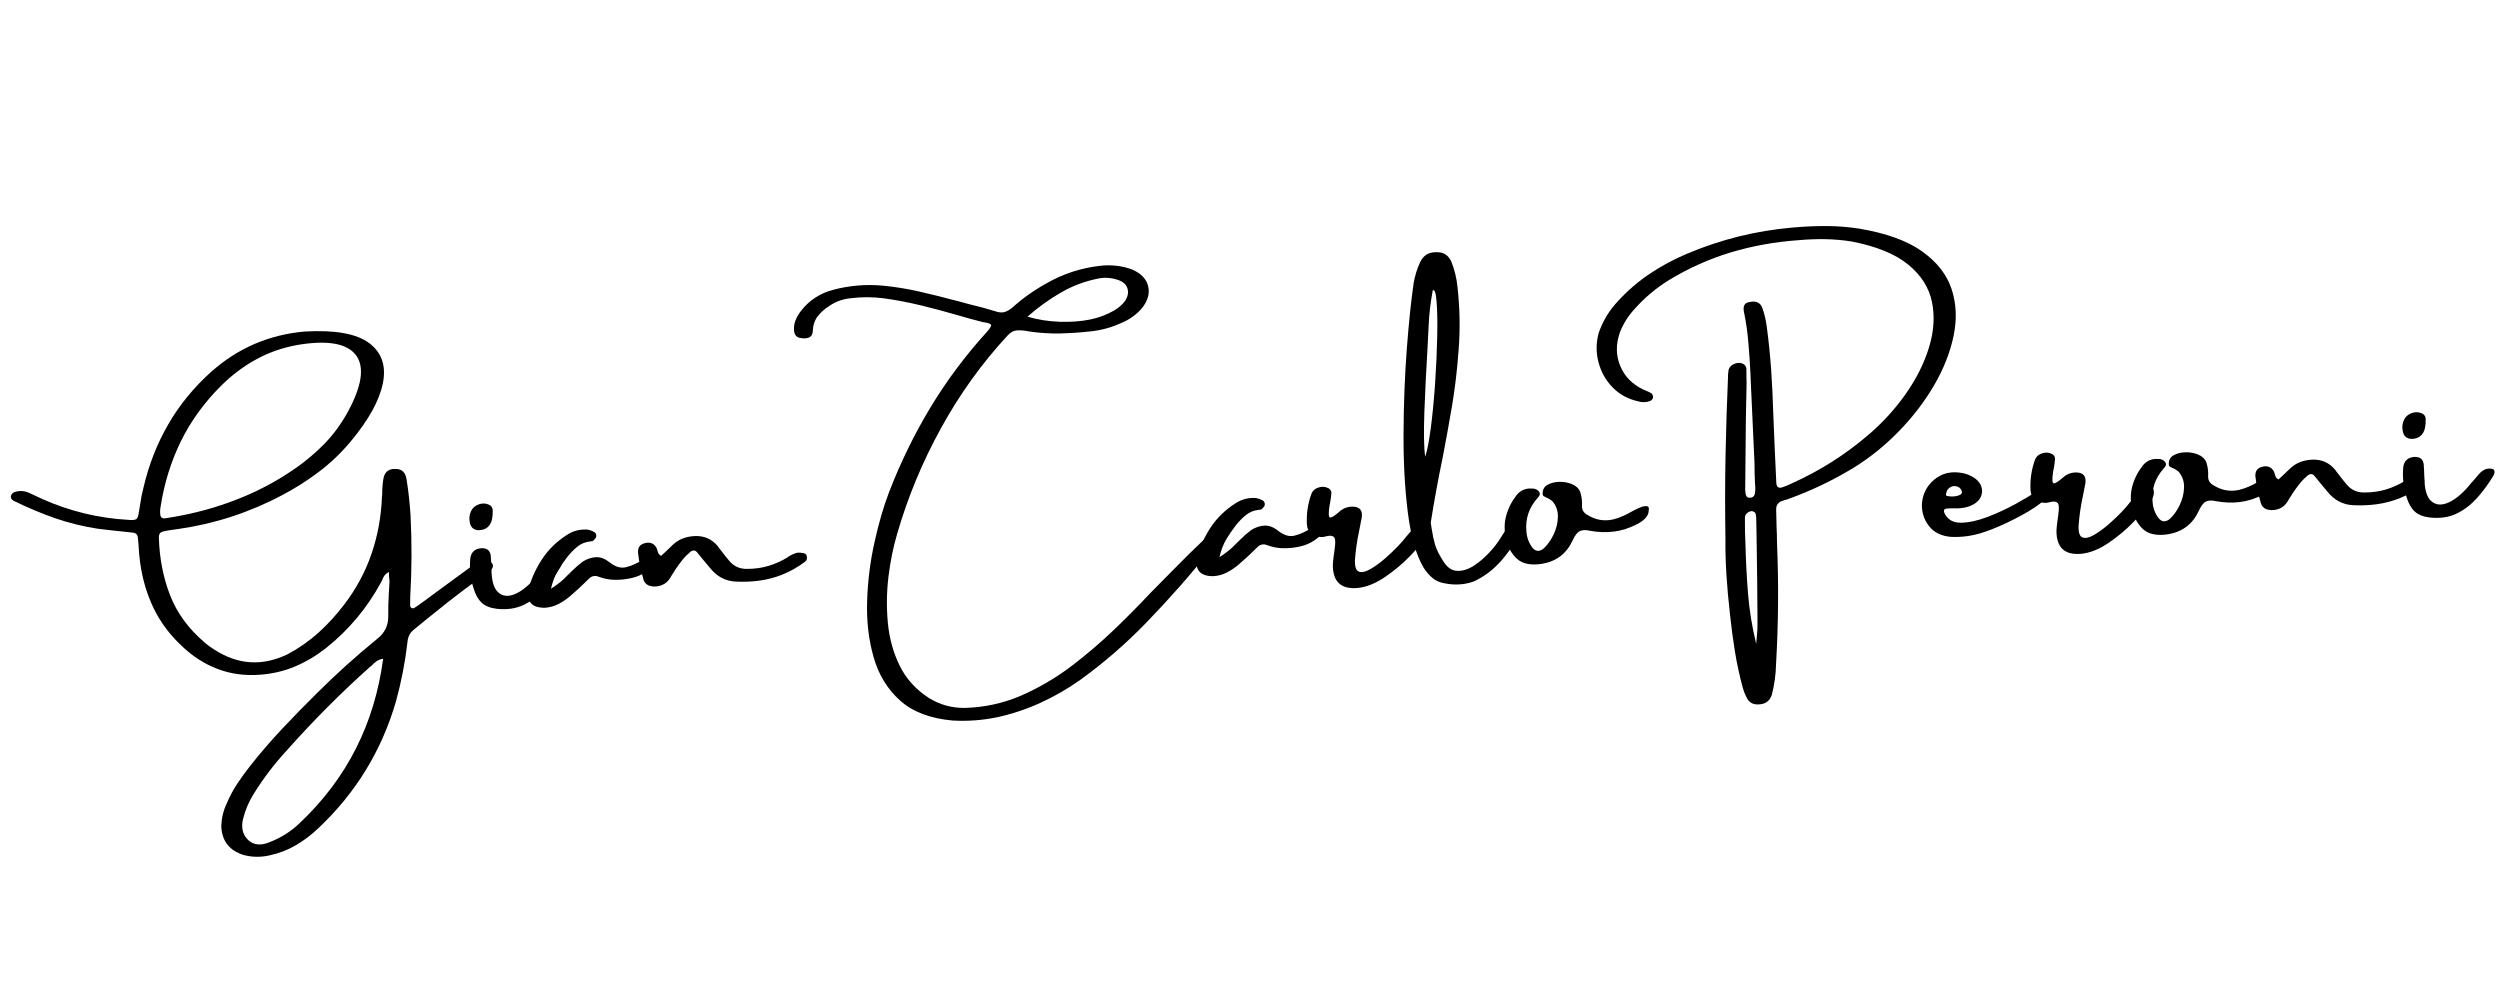<?xml version="1.0" encoding="UTF-8"?>
<svg xmlns="http://www.w3.org/2000/svg" xmlns:xlink="http://www.w3.org/1999/xlink" width="375pt" height="150pt" viewBox="0 0 375 150" version="1.2">
<defs>
<g>
<symbol overflow="visible" id="glyph0-0">
<path style="stroke:none;" d="M 4.328 5.344 L 1.578 -52.75 L 34.938 -54.328 L 37.688 3.766 Z M 6.25 3.219 L 35.578 1.828 L 33.016 -52.203 L 3.688 -50.812 Z M 11.219 -41.609 C 12.031 -42.398 12.789 -43.016 13.5 -43.453 C 14.883 -44.328 16.379 -44.805 17.984 -44.891 C 20.453 -45.004 22.473 -44.453 24.047 -43.234 C 25.629 -42.023 26.473 -40.344 26.578 -38.188 C 26.641 -36.863 26.391 -35.52 25.828 -34.156 C 25.273 -32.789 24.188 -30.988 22.562 -28.75 C 20.945 -26.5 19.691 -24.648 18.797 -23.203 C 17.898 -21.766 17.484 -20.406 17.547 -19.125 C 17.586 -18.102 17.992 -16.328 18.766 -13.797 L 17.453 -13.734 C 16.379 -16.297 15.812 -18.266 15.75 -19.641 C 15.656 -21.691 16.617 -24.688 18.641 -28.625 C 20.66 -32.562 21.625 -35.539 21.531 -37.562 C 21.457 -39.113 20.957 -40.312 20.031 -41.156 C 19.102 -42.008 17.852 -42.398 16.281 -42.328 C 15.25 -42.273 14.328 -42.004 13.516 -41.516 C 12.828 -41.066 12.094 -40.488 11.312 -39.781 Z M 15.391 -8.75 L 17.578 -11.203 C 17.867 -11.484 18.133 -11.629 18.375 -11.641 C 18.645 -11.648 18.953 -11.52 19.297 -11.25 L 21.656 -8.922 C 21.926 -8.641 22.066 -8.375 22.078 -8.125 C 22.086 -7.844 21.961 -7.547 21.703 -7.234 L 19.547 -4.609 C 19.203 -4.211 18.93 -4.008 18.734 -4 C 18.441 -3.988 18.16 -4.113 17.891 -4.375 L 15.297 -7.125 C 15.109 -7.363 15.008 -7.594 15 -7.812 C 14.977 -8.082 15.109 -8.395 15.391 -8.75 Z M 15.391 -8.75 "/>
</symbol>
<symbol overflow="visible" id="glyph0-1">
<path style="stroke:none;" d="M 70.562 -13.016 C 70.906 -12.941 71.145 -12.766 71.281 -12.484 C 71.375 -12.16 71.27 -11.883 70.969 -11.656 C 70.352 -11.195 69.734 -10.738 69.109 -10.281 C 67.586 -9.156 66.082 -8.016 64.594 -6.859 C 63.57 -6.047 62.551 -5.227 61.531 -4.406 C 60.844 -3.832 60.156 -3.27 59.469 -2.719 C 58.895 -2.281 58.57 -1.676 58.5 -0.906 C 58.156 2.113 57.578 5.102 56.766 8.062 C 54.617 15.457 50.738 21.797 45.125 27.078 C 44.082 28.078 42.961 28.926 41.766 29.625 C 40.566 30.332 39.242 30.844 37.797 31.156 C 36.484 31.457 35.18 31.438 33.891 31.094 C 31.754 30.414 30.645 28.973 30.562 26.766 C 30.602 25.555 30.879 24.414 31.391 23.344 C 31.828 22.312 32.344 21.344 32.938 20.438 C 33.531 19.539 34.176 18.648 34.875 17.766 C 36.395 15.836 38 13.973 39.688 12.172 C 41.383 10.367 43.109 8.602 44.859 6.875 C 47.766 3.977 50.789 1.25 53.938 -1.312 C 55.082 -2.195 55.641 -3.348 55.609 -4.766 C 55.598 -5.859 55.625 -6.941 55.688 -8.016 C 55.738 -8.629 55.773 -9.266 55.797 -9.922 C 55.785 -10.191 55.758 -10.492 55.719 -10.828 C 55.707 -11.004 55.703 -11.188 55.703 -11.375 C 55.398 -11.195 55.172 -11 55.016 -10.781 C 54.859 -10.562 54.75 -10.332 54.688 -10.094 C 54.613 -10 54.551 -9.883 54.5 -9.75 C 52.406 -5.906 49.656 -2.629 46.25 0.078 C 44.789 1.223 43.242 2.141 41.609 2.828 C 39.973 3.516 38.219 3.926 36.344 4.062 C 34.07 4.227 31.957 3.938 30 3.188 C 28.039 2.445 26.238 1.285 24.594 -0.297 C 22.812 -1.973 21.422 -3.844 20.422 -5.906 C 19.422 -7.977 18.75 -10.227 18.406 -12.656 C 18.281 -13.551 18.195 -14.445 18.156 -15.344 C 18.113 -15.688 18.082 -16.051 18.062 -16.438 C 18.02 -16.977 17.723 -17.254 17.172 -17.266 C 16.816 -17.316 16.445 -17.359 16.062 -17.391 C 14.707 -17.523 13.359 -17.676 12.016 -17.844 C 9.785 -18.188 7.625 -18.723 5.531 -19.453 C 3.445 -20.191 1.391 -21.062 -0.641 -22.062 C -0.773 -22.156 -0.879 -22.266 -0.953 -22.391 C -1.023 -22.516 -1.023 -22.672 -0.953 -22.859 C -0.922 -22.953 -0.863 -23.039 -0.781 -23.125 C -0.695 -23.207 -0.598 -23.273 -0.484 -23.328 C 0.285 -23.586 1.039 -23.547 1.781 -23.203 C 2.426 -22.891 3.062 -22.594 3.688 -22.312 C 7.812 -20.469 12.129 -19.422 16.641 -19.172 C 17.242 -19.117 17.633 -19.156 17.812 -19.281 C 18 -19.406 18.129 -19.758 18.203 -20.344 C 18.266 -20.75 18.332 -21.156 18.406 -21.562 C 18.52 -22.395 18.68 -23.207 18.891 -24 C 19.691 -27.438 20.93 -30.602 22.609 -33.5 C 24.285 -36.406 26.438 -39.035 29.062 -41.391 C 33.082 -44.953 37.758 -46.961 43.094 -47.422 C 47.656 -47.68 50.879 -47.098 52.766 -45.672 C 54.648 -44.242 55.328 -42.234 54.797 -39.641 C 54.266 -37.047 52.656 -34.141 49.969 -30.922 C 48.531 -29.203 46.941 -27.688 45.203 -26.375 C 43.473 -25.062 41.625 -23.891 39.656 -22.859 C 34.758 -20.266 29.57 -18.578 24.094 -17.797 C 23.469 -17.723 22.848 -17.629 22.234 -17.516 C 21.836 -17.453 21.562 -17.348 21.406 -17.203 C 21.258 -17.055 21.191 -16.801 21.203 -16.438 C 21.297 -13.363 21.859 -10.5 22.891 -7.844 C 23.93 -5.188 25.648 -2.836 28.047 -0.797 C 28.535 -0.367 29.047 0.004 29.578 0.328 C 33.098 2.586 36.742 2.805 40.516 0.984 C 42.203 0.086 43.742 -0.988 45.141 -2.25 C 46.535 -3.508 47.805 -4.895 48.953 -6.406 C 50.797 -8.812 52.18 -11.379 53.109 -14.109 C 54.047 -16.848 54.566 -19.742 54.672 -22.797 C 54.672 -22.816 54.68 -22.836 54.703 -22.859 C 54.691 -23.617 54.738 -24.363 54.844 -25.094 C 54.969 -26.27 55.57 -26.844 56.656 -26.812 C 57.633 -26.832 58.203 -26.305 58.359 -25.234 C 58.641 -23.461 58.836 -21.672 58.953 -19.859 C 59.16 -15.785 59.145 -11.711 58.906 -7.641 C 58.906 -7.266 58.898 -6.867 58.891 -6.453 C 58.891 -6.348 58.906 -6.242 58.938 -6.141 C 58.969 -6.035 59.047 -5.957 59.172 -5.906 C 59.242 -5.914 59.32 -5.922 59.406 -5.922 C 59.488 -5.922 59.551 -5.953 59.594 -6.016 C 59.969 -6.242 60.32 -6.488 60.656 -6.75 C 60.82 -6.863 60.984 -6.977 61.141 -7.094 C 61.555 -7.406 61.961 -7.707 62.359 -8 C 64.285 -9.414 66.219 -10.832 68.156 -12.25 C 68.488 -12.52 68.852 -12.727 69.25 -12.875 C 69.645 -13.031 70.082 -13.078 70.562 -13.016 Z M 21.453 -21.109 C 21.379 -20.711 21.367 -20.312 21.422 -19.906 C 21.461 -19.551 21.676 -19.379 22.062 -19.391 C 22.969 -19.523 23.895 -19.688 24.844 -19.875 C 27.883 -20.488 30.805 -21.367 33.609 -22.516 C 36.422 -23.66 39.098 -25.113 41.641 -26.875 C 43.242 -27.988 44.707 -29.223 46.031 -30.578 C 47.352 -31.941 48.492 -33.484 49.453 -35.203 C 51.672 -39.223 52.102 -42.117 50.75 -43.891 C 49.395 -45.66 46.473 -46.164 41.984 -45.406 C 39.734 -45 37.664 -44.273 35.781 -43.234 C 33.895 -42.203 32.156 -40.895 30.562 -39.312 C 28.02 -36.789 26 -34.004 24.5 -30.953 C 23.008 -27.898 21.992 -24.617 21.453 -21.109 Z M 42.375 26.266 C 49.395 19.629 53.551 11.426 54.844 1.656 C 54.438 1.727 54.102 1.859 53.844 2.047 C 53.582 2.234 53.348 2.438 53.141 2.656 C 53.066 2.75 52.977 2.82 52.875 2.875 C 48.488 6.801 44.344 10.961 40.438 15.359 C 38.5 17.453 36.797 19.695 35.328 22.094 C 34.66 23.188 34.172 24.352 33.859 25.594 C 33.691 26.176 33.656 26.742 33.75 27.297 C 33.844 27.848 34.117 28.363 34.578 28.844 C 35.055 29.27 35.578 29.492 36.141 29.516 C 36.703 29.535 37.273 29.414 37.859 29.156 C 39.578 28.488 41.082 27.523 42.375 26.266 Z M 42.375 26.266 "/>
</symbol>
<symbol overflow="visible" id="glyph0-2">
<path style="stroke:none;" d="M 12.969 -9.859 C 13.133 -9.773 13.211 -9.629 13.203 -9.422 C 13.203 -9.223 13.148 -9.047 13.047 -8.891 C 12.273 -7.609 11.43 -6.461 10.516 -5.453 C 9.598 -4.453 8.578 -3.688 7.453 -3.156 C 6.336 -2.633 5.035 -2.445 3.547 -2.594 C 2.535 -2.707 1.766 -3.008 1.234 -3.5 C 0.703 -3.988 0.297 -4.703 0.016 -5.641 C -0.461 -7.098 -0.629 -8.617 -0.484 -10.203 C -0.336 -11.117 0.207 -11.613 1.156 -11.688 C 2 -11.727 2.473 -11.367 2.578 -10.609 C 2.629 -9.984 2.66 -9.363 2.672 -8.75 C 2.672 -8.664 2.676 -8.586 2.688 -8.516 C 2.707 -6.836 3.031 -5.703 3.656 -5.109 C 4.289 -4.516 5.078 -4.391 6.016 -4.734 C 6.953 -5.078 7.938 -5.801 8.969 -6.906 C 9.102 -7.051 9.266 -7.238 9.453 -7.469 C 9.641 -7.707 9.852 -7.953 10.094 -8.203 C 10.414 -8.578 10.68 -8.891 10.891 -9.141 C 11.535 -9.848 12.227 -10.086 12.969 -9.859 Z M 0.781 -14.391 C 0.02 -14.41 -0.426 -14.801 -0.562 -15.562 C -0.688 -16.133 -0.625 -16.695 -0.375 -17.25 C -0.145 -17.727 0.238 -18.066 0.781 -18.266 C 1.32 -18.461 1.844 -18.441 2.344 -18.203 C 2.539 -18.117 2.68 -17.984 2.766 -17.797 C 2.859 -17.617 2.895 -17.477 2.875 -17.375 C 2.945 -15.426 2.25 -14.43 0.781 -14.391 Z M 0.781 -14.391 "/>
</symbol>
<symbol overflow="visible" id="glyph0-3">
<path style="stroke:none;" d="M 16.438 -10.047 C 16.57 -10.035 16.664 -10 16.719 -9.938 C 16.77 -9.883 16.828 -9.781 16.891 -9.625 C 16.953 -9.477 16.906 -9.285 16.75 -9.047 C 16.602 -8.816 16.469 -8.629 16.344 -8.484 C 15.375 -7.504 14.219 -6.895 12.875 -6.656 C 12.102 -6.5 11.332 -6.43 10.562 -6.453 C 9.789 -6.473 9.02 -6.625 8.25 -6.906 C 7.695 -7.145 7.195 -7.039 6.75 -6.594 C 5.832 -5.664 4.863 -4.77 3.844 -3.906 C 3.32 -3.477 2.77 -3.113 2.188 -2.812 C 1.602 -2.508 0.961 -2.328 0.266 -2.266 C -1.785 -2.203 -2.645 -3.164 -2.312 -5.156 C -2.289 -5.238 -2.258 -5.305 -2.219 -5.359 C -1.719 -6.984 -1.008 -8.457 -0.094 -9.781 C 0.82 -11.113 2.004 -12.242 3.453 -13.172 C 4.398 -13.797 5.438 -14.066 6.562 -13.984 C 6.863 -13.93 7.156 -13.832 7.438 -13.688 C 7.77 -13.551 7.914 -13.301 7.875 -12.938 C 7.852 -12.82 7.801 -12.723 7.719 -12.641 C 7.645 -12.555 7.57 -12.473 7.5 -12.391 C 7.445 -12.328 7.379 -12.281 7.297 -12.25 C 7.223 -12.227 7.141 -12.219 7.047 -12.219 C 6.254 -12.145 5.57 -11.867 5 -11.391 C 4.438 -10.922 3.93 -10.395 3.484 -9.812 C 2.984 -9.176 2.516 -8.488 2.078 -7.75 C 1.648 -7.008 1.316 -6.129 1.078 -5.109 C 2.129 -5.785 2.945 -6.445 3.531 -7.094 C 3.664 -7.219 3.797 -7.344 3.922 -7.469 C 4.023 -7.582 4.129 -7.688 4.234 -7.781 C 4.754 -8.301 5.297 -8.77 5.859 -9.188 C 6.504 -9.594 7.16 -9.812 7.828 -9.844 C 8.492 -9.875 9.156 -9.633 9.812 -9.125 C 10.695 -8.406 11.539 -8.145 12.344 -8.344 C 13.156 -8.551 13.898 -8.875 14.578 -9.312 C 15.273 -9.781 15.895 -10.023 16.438 -10.047 Z M 16.438 -10.047 "/>
</symbol>
<symbol overflow="visible" id="glyph0-4">
<path style="stroke:none;" d="M 23.891 -9.781 C 23.891 -9.781 23.906 -9.785 23.938 -9.797 C 24.07 -9.773 24.207 -9.734 24.344 -9.672 C 24.477 -9.609 24.566 -9.484 24.609 -9.297 C 24.703 -8.953 24.617 -8.676 24.359 -8.469 C 23.285 -7.656 22.125 -7 20.875 -6.5 C 19.77 -6.07 18.641 -5.781 17.484 -5.625 C 16.328 -5.469 15.145 -5.422 13.938 -5.484 C 12.406 -5.566 11.133 -6.238 10.125 -7.5 C 9.812 -7.875 9.488 -8.258 9.156 -8.656 C 8.844 -9.051 8.516 -9.453 8.172 -9.859 C 7.891 -10.211 7.551 -10.242 7.156 -9.953 C 6.695 -9.566 6.281 -9.141 5.906 -8.672 C 5.539 -8.203 5.195 -7.727 4.875 -7.25 C 4.844 -7.188 4.812 -7.129 4.781 -7.078 C 4.656 -6.91 4.531 -6.723 4.406 -6.516 C 4.25 -6.211 4.07 -5.938 3.875 -5.688 C 3.539 -5.27 3.094 -4.988 2.531 -4.844 C 1.977 -4.695 1.438 -4.711 0.906 -4.891 C 0.52 -5.078 0.266 -5.352 0.141 -5.719 C -0.266 -7.082 -0.547 -8.457 -0.703 -9.844 C -0.734 -10.602 -0.406 -11.066 0.281 -11.234 C 1.082 -11.461 1.676 -11.238 2.062 -10.562 C 2.125 -10.445 2.172 -10.312 2.203 -10.156 C 2.242 -10 2.301 -9.844 2.375 -9.688 C 2.457 -9.539 2.586 -9.426 2.766 -9.344 C 2.984 -9.531 3.18 -9.711 3.359 -9.891 C 3.766 -10.273 4.16 -10.656 4.547 -11.031 C 5.035 -11.469 5.539 -11.781 6.062 -11.969 C 6.582 -12.164 7.148 -12.281 7.766 -12.312 C 9.203 -12.383 10.367 -11.879 11.266 -10.797 C 11.43 -10.547 11.602 -10.316 11.781 -10.109 C 12.188 -9.566 12.602 -9.047 13.031 -8.547 C 13.719 -7.742 14.602 -7.359 15.688 -7.391 C 16.789 -7.391 17.844 -7.535 18.844 -7.828 C 19.852 -8.129 20.816 -8.562 21.734 -9.125 C 21.754 -9.145 21.789 -9.176 21.844 -9.219 C 22.156 -9.414 22.477 -9.578 22.812 -9.703 C 23.145 -9.836 23.504 -9.863 23.891 -9.781 Z M 23.891 -9.781 "/>
</symbol>
<symbol overflow="visible" id="glyph0-5">
<path style="stroke:none;" d=""/>
</symbol>
<symbol overflow="visible" id="glyph0-6">
<path style="stroke:none;" d="M 50.938 -10.422 C 50.656 -10.035 50.344 -9.656 50 -9.281 C 49.832 -9.062 49.641 -8.836 49.422 -8.609 C 46.398 -4.816 43.195 -1.176 39.812 2.312 C 36.75 5.488 33.43 8.367 29.859 10.953 C 27.973 12.285 26.004 13.422 23.953 14.359 C 21.91 15.305 19.758 16.031 17.5 16.531 C 15.25 17.008 12.984 17.18 10.703 17.047 C 7.336 16.742 4.707 15.738 2.812 14.031 C 0.914 12.32 -0.398 10.156 -1.141 7.531 C -1.891 4.914 -2.211 2.113 -2.109 -0.875 C -2.016 -3.875 -1.648 -6.797 -1.016 -9.641 C -0.391 -12.484 0.336 -15 1.172 -17.188 C 2.891 -21.645 4.961 -25.891 7.391 -29.922 C 9.828 -33.953 12.672 -37.754 15.922 -41.328 C 16.367 -41.836 16.551 -42.164 16.469 -42.312 C 16.383 -42.457 16.113 -42.57 15.656 -42.656 C 15.426 -42.676 15.188 -42.723 14.938 -42.797 C 13.801 -43.086 12.68 -43.395 11.578 -43.719 C 9.703 -44.27 7.836 -44.77 5.984 -45.219 C 4.141 -45.664 2.285 -46.02 0.422 -46.281 C -1.254 -46.5 -2.91 -46.504 -4.547 -46.297 C -5.734 -46.191 -6.82 -45.801 -7.812 -45.125 C -8.5 -44.688 -9.07 -44.172 -9.531 -43.578 C -9.988 -42.984 -10.234 -42.238 -10.266 -41.344 C -10.305 -40.508 -10.875 -40.164 -11.969 -40.312 C -12.676 -40.363 -13.047 -40.773 -13.078 -41.547 C -13.109 -42.078 -13.023 -42.57 -12.828 -43.031 C -12.641 -43.5 -12.379 -43.945 -12.047 -44.375 C -10.816 -45.969 -9.219 -47.023 -7.25 -47.547 C -4.82 -48.203 -2.336 -48.414 0.203 -48.188 C 2.055 -48.008 3.875 -47.719 5.656 -47.312 C 7.445 -46.906 9.234 -46.461 11.016 -45.984 C 11.18 -45.941 11.332 -45.906 11.469 -45.875 C 12.02 -45.719 12.57 -45.566 13.125 -45.422 C 14.488 -45.109 15.832 -44.742 17.156 -44.328 C 17.676 -44.148 18.133 -44.117 18.531 -44.234 C 18.926 -44.359 19.316 -44.586 19.703 -44.922 C 21.297 -46.348 23.031 -47.57 24.906 -48.594 C 27.301 -49.957 29.891 -50.805 32.672 -51.141 C 33.516 -51.254 34.363 -51.266 35.219 -51.172 C 36.082 -51.086 36.91 -50.891 37.703 -50.578 C 39.016 -49.992 39.797 -49.16 40.047 -48.078 C 40.305 -46.992 39.988 -45.895 39.094 -44.781 C 38.258 -43.82 37.25 -43.098 36.062 -42.609 C 34.625 -41.941 33.129 -41.52 31.578 -41.344 C 30.004 -41.164 28.438 -41.055 26.875 -41.016 C 25.312 -40.984 23.754 -41.082 22.203 -41.312 C 22.098 -41.32 21.984 -41.344 21.859 -41.375 C 21.297 -41.477 20.781 -41.508 20.312 -41.469 C 19.852 -41.438 19.398 -41.18 18.953 -40.703 C 15.086 -36.523 11.754 -31.883 8.953 -26.781 C 6.148 -21.676 3.961 -16.395 2.391 -10.938 C 1.816 -9.02 1.383 -6.895 1.094 -4.562 C 0.812 -2.227 0.781 0.094 1 2.406 C 1.219 4.727 1.812 6.875 2.781 8.844 C 3.758 10.812 5.227 12.426 7.188 13.688 C 8.82 14.688 10.598 15.176 12.516 15.156 C 15.391 15.082 18.141 14.5 20.766 13.406 C 23.586 12.188 26.223 10.645 28.672 8.781 C 30.805 7.145 32.832 5.414 34.75 3.594 C 36.664 1.77 38.547 -0.125 40.391 -2.094 C 41.098 -2.801 42.285 -4.004 43.953 -5.703 C 45.629 -7.41 47.16 -8.914 48.547 -10.219 C 48.773 -10.457 48.992 -10.691 49.203 -10.922 C 49.641 -11.348 50.023 -11.688 50.359 -11.938 C 50.703 -12.195 51.039 -12.312 51.375 -12.281 C 52 -12.238 51.852 -11.617 50.938 -10.422 Z M 32.625 -49.266 C 30.613 -48.867 28.738 -48.172 27 -47.172 C 25.27 -46.18 23.582 -44.969 21.938 -43.531 C 23.469 -43.082 25.07 -42.828 26.75 -42.766 C 28.438 -42.711 29.973 -42.828 31.359 -43.109 C 32.609 -43.359 33.781 -43.797 34.875 -44.422 C 35.582 -44.816 36.172 -45.332 36.641 -45.969 C 37.016 -46.613 37.113 -47.211 36.938 -47.766 C 36.77 -48.328 36.336 -48.738 35.641 -49 C 34.641 -49.363 33.633 -49.453 32.625 -49.266 Z M 32.625 -49.266 "/>
</symbol>
<symbol overflow="visible" id="glyph0-7">
<path style="stroke:none;" d="M 15.969 -9.453 C 16.395 -9.953 16.785 -10.16 17.141 -10.078 C 17.504 -9.992 17.734 -9.742 17.828 -9.328 C 17.93 -8.91 17.832 -8.438 17.531 -7.906 C 16.895 -6.883 15.988 -5.77 14.812 -4.562 C 13.645 -3.363 12.367 -2.301 10.984 -1.375 C 9.609 -0.457 8.289 0.066 7.031 0.203 C 4.477 0.453 3.219 -0.719 3.25 -3.312 C 3.27 -3.656 3.316 -4.117 3.391 -4.703 C 3.484 -5.266 3.551 -5.812 3.594 -6.344 C 3.633 -6.883 3.582 -7.238 3.438 -7.406 C 3.25 -7.562 3.047 -7.633 2.828 -7.625 C 2.617 -7.613 2.395 -7.578 2.156 -7.516 C 1.883 -7.43 1.633 -7.406 1.406 -7.438 C 0.145 -7.52 -0.535 -8.133 -0.641 -9.281 C -0.734 -10.875 -0.508 -12.414 0.031 -13.906 C 0.207 -14.375 0.562 -14.691 1.094 -14.859 C 1.625 -15.035 2.125 -15 2.594 -14.75 C 2.895 -14.582 3.039 -14.336 3.031 -14.016 C 3 -13.578 2.941 -13.133 2.859 -12.688 C 2.816 -12.508 2.781 -12.32 2.75 -12.125 C 2.57 -10.977 2.602 -10.391 2.844 -10.359 C 3.082 -10.328 3.594 -10.66 4.375 -11.359 C 4.957 -11.816 5.613 -12.023 6.344 -11.984 C 7.301 -11.93 7.719 -11.406 7.594 -10.406 C 7.457 -9.727 7.32 -9.035 7.188 -8.328 C 6.875 -6.879 6.664 -5.414 6.562 -3.938 C 6.539 -2.945 6.742 -2.379 7.172 -2.234 C 7.598 -2.086 8.16 -2.211 8.859 -2.609 C 9.566 -3.016 10.301 -3.547 11.062 -4.203 C 11.82 -4.867 12.492 -5.508 13.078 -6.125 C 13.66 -6.75 14.051 -7.203 14.25 -7.484 C 14.363 -7.629 14.531 -7.82 14.75 -8.062 C 14.969 -8.312 15.191 -8.566 15.422 -8.828 C 15.672 -9.109 15.852 -9.316 15.969 -9.453 Z M 15.969 -9.453 "/>
</symbol>
<symbol overflow="visible" id="glyph0-8">
<path style="stroke:none;" d="M 15.219 -9.578 C 15.727 -10.129 16.172 -10.254 16.547 -9.953 C 16.93 -9.66 16.961 -9.07 16.641 -8.188 C 15.859 -6.508 14.844 -4.922 13.594 -3.422 C 12.344 -1.93 10.891 -0.805 9.234 -0.047 C 8.516 0.211 7.785 0.359 7.047 0.391 C 6.316 0.43 5.582 0.375 4.844 0.219 C 4.133 0.102 3.531 -0.164 3.031 -0.594 C 2.539 -1.02 2.109 -1.523 1.734 -2.109 C 0.609 -4.004 -0.18 -6.77 -0.641 -10.406 C -1.098 -14.051 -1.312 -18.047 -1.281 -22.391 C -1.258 -26.734 -1.098 -30.898 -0.797 -34.891 C -0.492 -38.891 -0.148 -42.195 0.234 -44.812 C 0.422 -45.906 0.742 -46.945 1.203 -47.938 C 1.691 -48.969 2.5 -49.469 3.625 -49.438 C 4.664 -49.488 5.414 -49.031 5.875 -48.062 C 6.375 -46.812 6.688 -45.52 6.812 -44.188 C 7.164 -41.062 7.223 -37.941 6.984 -34.828 C 6.766 -31.805 6.43 -28.977 5.984 -26.344 C 5.535 -23.707 5.066 -21.125 4.578 -18.594 C 3.93 -15.5 3.336 -12.258 2.797 -8.875 C 2.836 -8.531 2.883 -8.223 2.938 -7.953 C 3.082 -7.016 3.254 -6.207 3.453 -5.531 C 3.66 -4.852 4.078 -4.023 4.703 -3.047 C 5.285 -2.129 5.984 -1.66 6.797 -1.641 C 7.617 -1.617 8.453 -1.883 9.297 -2.438 C 10.141 -3 10.906 -3.656 11.594 -4.406 C 12.289 -5.164 12.828 -5.852 13.203 -6.469 C 13.305 -6.625 13.5 -6.926 13.781 -7.375 C 14.062 -7.82 14.336 -8.258 14.609 -8.688 C 14.891 -9.125 15.094 -9.422 15.219 -9.578 Z M 1.969 -18.766 C 2.27 -19.672 2.551 -21.117 2.812 -23.109 C 3.07 -25.109 3.285 -27.332 3.453 -29.781 C 3.617 -32.227 3.723 -34.551 3.766 -36.75 C 3.816 -38.957 3.785 -40.723 3.672 -42.047 C 3.566 -43.367 3.375 -43.922 3.094 -43.703 C 2.75 -41.816 2.547 -40.066 2.484 -38.453 C 2.441 -37.617 2.379 -36.379 2.297 -34.734 C 2.117 -31.848 1.969 -28.785 1.844 -25.547 C 1.727 -22.316 1.77 -20.055 1.969 -18.766 Z M 1.969 -18.766 "/>
</symbol>
<symbol overflow="visible" id="glyph0-9">
<path style="stroke:none;" d="M 19.938 -10.594 C 20.383 -10.688 20.664 -10.68 20.781 -10.578 C 20.895 -10.484 20.926 -10.305 20.875 -10.047 C 20.875 -9.617 20.719 -9.234 20.406 -8.891 C 20.102 -8.555 19.695 -8.254 19.188 -7.984 C 18 -7.367 16.828 -6.988 15.672 -6.844 C 14.516 -6.695 13.297 -6.738 12.016 -6.969 C 11.441 -7.113 10.957 -7.098 10.562 -6.922 C 10.176 -6.754 9.805 -6.281 9.453 -5.5 C 8.535 -3.52 6.992 -2.352 4.828 -2 C 3.18 -1.758 1.945 -2.008 1.125 -2.75 C 0.301 -3.5 -0.238 -4.477 -0.5 -5.688 C -0.812 -6.914 -0.816 -8.082 -0.516 -9.188 C -0.223 -10.301 0.305 -11.352 1.078 -12.344 C 1.672 -13.051 2.43 -13.367 3.359 -13.297 C 3.785 -13.316 4.133 -13.172 4.406 -12.859 C 4.551 -12.648 4.582 -12.461 4.5 -12.297 C 4.414 -12.129 4.301 -11.973 4.156 -11.828 C 2.883 -10.379 2.344 -8.719 2.531 -6.844 C 2.594 -5.957 2.883 -5.16 3.406 -4.453 C 3.875 -3.859 4.422 -3.789 5.047 -4.25 C 5.641 -4.77 6.148 -5.469 6.578 -6.344 C 7.004 -7.219 7.227 -8.109 7.25 -9.016 C 7.281 -9.93 7.004 -10.727 6.422 -11.406 C 6.098 -11.664 5.801 -11.844 5.531 -11.938 C 5.383 -12.008 5.254 -12.078 5.141 -12.141 C 5.035 -12.203 4.977 -12.285 4.969 -12.391 C 4.914 -13.023 5.125 -13.492 5.594 -13.797 C 6.07 -14.098 6.66 -14.266 7.359 -14.297 C 8.066 -14.328 8.727 -14.219 9.344 -13.969 C 9.957 -13.719 10.375 -13.328 10.594 -12.797 C 10.82 -12.098 10.91 -11.391 10.859 -10.672 C 10.859 -10.078 11.125 -9.641 11.656 -9.359 C 12.852 -8.598 14.133 -8.363 15.5 -8.656 C 16.07 -8.801 16.586 -8.977 17.047 -9.188 C 17.516 -9.395 17.957 -9.625 18.375 -9.875 C 18.938 -10.188 19.457 -10.426 19.938 -10.594 Z M 19.938 -10.594 "/>
</symbol>
<symbol overflow="visible" id="glyph0-10">
<path style="stroke:none;" d="M 4.531 11.531 C 4.57 11.176 4.602 10.844 4.625 10.531 C 4.707 9.75 4.742 9 4.734 8.281 C 4.711 4.051 4.664 -0.18 4.594 -4.422 C 4.582 -5.211 4.566 -6.004 4.547 -6.797 C 4.566 -7.148 4.539 -7.52 4.469 -7.906 C 4.438 -8.094 4.32 -8.227 4.125 -8.312 C 3.926 -8.406 3.727 -8.398 3.531 -8.297 C 3.039 -8.098 2.812 -7.738 2.844 -7.219 C 2.832 -5.945 2.859 -4.691 2.922 -3.453 C 2.984 -0.941 3.113 1.555 3.312 4.047 C 3.52 6.547 3.926 9.039 4.531 11.531 Z M -0.078 -4.172 C -0.148 -8.629 -0.145 -12.859 -0.062 -16.859 C 0.02 -20.867 0.145 -24.801 0.312 -28.656 C 0.301 -28.688 0.297 -28.703 0.297 -28.703 C 0.316 -29.004 0.348 -29.301 0.391 -29.594 C 0.535 -30.031 0.863 -30.336 1.375 -30.516 C 1.883 -30.691 2.328 -30.648 2.703 -30.391 C 2.797 -30.328 2.875 -30.238 2.938 -30.125 C 3.008 -30.008 3.051 -29.898 3.062 -29.797 C 3.082 -29.203 3.086 -28.613 3.078 -28.031 C 3.078 -27.914 3.082 -27.801 3.094 -27.688 C 3.062 -25.82 3.023 -23.938 2.984 -22.031 C 2.941 -18.758 2.91 -15.473 2.891 -12.172 C 2.867 -11.797 2.883 -11.406 2.938 -11 C 2.969 -10.852 3.02 -10.719 3.094 -10.594 C 3.164 -10.469 3.301 -10.398 3.5 -10.391 C 3.977 -10.367 4.258 -10.582 4.344 -11.031 C 4.414 -11.488 4.422 -11.961 4.359 -12.453 C 4.305 -13.473 4.281 -14.516 4.281 -15.578 C 4.102 -19.773 3.91 -23.984 3.703 -28.203 C 3.691 -28.473 3.68 -28.758 3.672 -29.062 C 3.598 -30.602 3.492 -32.141 3.359 -33.672 C 3.234 -35.211 3.016 -36.734 2.703 -38.234 C 2.523 -39.117 2.773 -39.613 3.453 -39.719 C 4.441 -39.969 5.098 -39.707 5.422 -38.938 C 5.766 -38 6 -37.02 6.125 -36 C 6.414 -33.844 6.633 -31.691 6.781 -29.547 C 6.926 -27.398 7.031 -25.25 7.094 -23.094 C 7.227 -19.645 7.379 -16.188 7.547 -12.719 C 7.555 -11.957 7.906 -11.719 8.594 -12 C 9.051 -12.156 9.492 -12.344 9.922 -12.562 C 14.078 -14.426 17.895 -16.848 21.375 -19.828 C 23.539 -21.68 25.422 -23.75 27.016 -26.031 C 28.617 -28.32 29.773 -30.656 30.484 -33.031 C 31.203 -35.406 31.336 -37.66 30.891 -39.797 C 30.441 -41.941 29.25 -43.801 27.312 -45.375 C 25.375 -46.957 22.547 -48.109 18.828 -48.828 C 17.504 -49.035 16.18 -49.148 14.859 -49.172 C 13.535 -49.191 12.195 -49.141 10.844 -49.016 C 7.375 -48.773 4.02 -48.172 0.781 -47.203 C -2.457 -46.234 -5.562 -44.848 -8.531 -43.047 C -10.477 -41.848 -12.211 -40.391 -13.734 -38.672 C -14.703 -37.617 -15.438 -36.43 -15.938 -35.109 C -16.531 -33.359 -16.504 -31.707 -15.859 -30.156 C -15.223 -28.602 -14.078 -27.426 -12.422 -26.625 C -12.285 -26.562 -12.145 -26.504 -12 -26.453 C -11.695 -26.328 -11.422 -26.191 -11.172 -26.047 C -11.086 -25.973 -11.023 -25.875 -10.984 -25.75 C -10.941 -25.633 -10.926 -25.52 -10.938 -25.406 C -10.957 -25.301 -11.004 -25.207 -11.078 -25.125 C -11.16 -25.039 -11.254 -24.969 -11.359 -24.906 C -11.973 -24.676 -12.594 -24.66 -13.219 -24.859 C -14.707 -25.191 -15.961 -25.879 -16.984 -26.922 C -18.016 -27.973 -18.723 -29.223 -19.109 -30.672 C -19.504 -32.117 -19.5 -33.594 -19.094 -35.094 C -18.469 -36.914 -17.492 -38.52 -16.172 -39.906 C -14.723 -41.488 -13.117 -42.863 -11.359 -44.031 C -9.609 -45.195 -7.758 -46.188 -5.812 -47 C -0.781 -49.125 4.457 -50.426 9.906 -50.906 C 11.602 -51.062 13.289 -51.141 14.969 -51.141 C 16.645 -51.141 18.32 -51.008 20 -50.75 C 24.051 -50.07 27.195 -48.93 29.438 -47.328 C 31.676 -45.723 33.148 -43.828 33.859 -41.641 C 34.566 -39.461 34.66 -37.133 34.141 -34.656 C 33.629 -32.188 32.656 -29.719 31.219 -27.25 C 29.781 -24.789 28.016 -22.488 25.922 -20.344 C 23.828 -18.195 21.57 -16.379 19.156 -14.891 C 16.133 -13.047 12.953 -11.516 9.609 -10.297 C 9.328 -10.172 9.051 -10.082 8.781 -10.031 C 8.676 -9.977 8.578 -9.941 8.484 -9.922 C 7.816 -9.723 7.5 -9.266 7.531 -8.547 C 7.551 -7.68 7.57 -6.832 7.594 -6 C 7.633 -5.188 7.656 -4.383 7.656 -3.594 C 7.914 2.469 7.867 8.504 7.516 14.516 C 7.484 16.098 7.27 17.656 6.875 19.188 C 6.57 20.094 5.938 20.566 4.969 20.609 C 4.156 20.68 3.555 20.391 3.172 19.734 C 2.867 19.16 2.641 18.57 2.484 17.969 C 2.016 16.227 1.633 14.461 1.344 12.672 C 1.051 10.891 0.812 9.094 0.625 7.281 C 0.113 2.875 -0.117 -0.941 -0.078 -4.172 Z M -0.078 -4.172 "/>
</symbol>
<symbol overflow="visible" id="glyph0-11">
<path style="stroke:none;" d="M 3.578 -7.375 C 3.555 -7.375 3.535 -7.375 3.516 -7.375 C 3.516 -7.375 3.523 -7.375 3.547 -7.375 C 3.547 -7.375 3.555 -7.375 3.578 -7.375 Z M 16.391 -9.844 C 16.516 -9.938 16.723 -10.047 17.016 -10.172 C 17.305 -10.305 17.586 -10.391 17.859 -10.422 C 18.129 -10.461 18.32 -10.367 18.438 -10.141 C 18.531 -9.984 18.555 -9.832 18.516 -9.688 C 18.484 -9.539 18.422 -9.41 18.328 -9.297 C 17.68 -8.516 16.664 -7.719 15.281 -6.906 C 13.895 -6.094 12.453 -5.359 10.953 -4.703 C 9.461 -4.055 8.219 -3.625 7.219 -3.406 C 6.082 -3.145 4.914 -3.039 3.719 -3.094 C 2.238 -3.207 1.117 -3.758 0.359 -4.75 C -0.398 -5.75 -0.742 -6.883 -0.672 -8.156 C -0.523 -9.594 0.07 -10.754 1.125 -11.641 C 2.176 -12.535 3.414 -12.906 4.844 -12.75 C 5.719 -12.676 6.508 -12.398 7.219 -11.922 C 8.008 -11.348 8.383 -10.66 8.344 -9.859 C 8.301 -9.055 7.852 -8.414 7 -7.938 C 6.562 -7.695 6.066 -7.535 5.516 -7.453 C 4.973 -7.367 4.328 -7.344 3.578 -7.375 C 3.578 -7.375 3.555 -7.375 3.516 -7.375 C 3.484 -7.375 3.426 -7.367 3.344 -7.359 C 3.27 -7.359 3.191 -7.352 3.109 -7.344 C 2.879 -7.332 2.734 -7.27 2.672 -7.156 C 2.609 -7.039 2.613 -6.891 2.688 -6.703 C 3.145 -5.711 3.961 -5.219 5.141 -5.219 C 6.328 -5.227 7.66 -5.516 9.141 -6.078 C 10.629 -6.648 12.031 -7.297 13.344 -8.016 C 14.664 -8.742 15.68 -9.352 16.391 -9.844 Z M 3.406 -10.422 C 3.227 -10.273 3.109 -10.109 3.047 -9.922 C 2.984 -9.742 2.945 -9.594 2.938 -9.469 C 2.938 -9.344 2.969 -9.27 3.031 -9.25 C 3.07 -9.227 3.223 -9.203 3.484 -9.172 C 3.742 -9.141 4.031 -9.145 4.344 -9.188 C 4.656 -9.238 4.91 -9.32 5.109 -9.438 C 5.305 -9.551 5.367 -9.738 5.297 -10 C 5.141 -10.383 4.863 -10.613 4.469 -10.688 C 4.082 -10.77 3.727 -10.68 3.406 -10.422 Z M 3.406 -10.422 "/>
</symbol>
</g>
</defs>
<g id="surface1">
<g style="fill:rgb(0%,0%,0%);fill-opacity:1;">
  <use xlink:href="#glyph0-1" x="2.629" y="97.151"/>
</g>
<g style="fill:rgb(0%,0%,0%);fill-opacity:1;">
  <use xlink:href="#glyph0-2" x="71.03" y="93.921"/>
</g>
<g style="fill:rgb(0%,0%,0%);fill-opacity:1;">
  <use xlink:href="#glyph0-3" x="81.563" y="93.423"/>
</g>
<g style="fill:rgb(0%,0%,0%);fill-opacity:1;">
  <use xlink:href="#glyph0-4" x="96.404" y="92.722"/>
</g>
<g style="fill:rgb(0%,0%,0%);fill-opacity:1;">
  <use xlink:href="#glyph0-5" x="118.37" y="91.685"/>
</g>
<g style="fill:rgb(0%,0%,0%);fill-opacity:1;">
  <use xlink:href="#glyph0-6" x="132.18" y="91.032"/>
</g>
<g style="fill:rgb(0%,0%,0%);fill-opacity:1;">
  <use xlink:href="#glyph0-3" x="181.838" y="88.687"/>
</g>
<g style="fill:rgb(0%,0%,0%);fill-opacity:1;">
  <use xlink:href="#glyph0-7" x="196.678" y="87.986"/>
</g>
<g style="fill:rgb(0%,0%,0%);fill-opacity:1;">
  <use xlink:href="#glyph0-8" x="211.814" y="87.271"/>
</g>
<g style="fill:rgb(0%,0%,0%);fill-opacity:1;">
  <use xlink:href="#glyph0-9" x="226.434" y="86.58"/>
</g>
<g style="fill:rgb(0%,0%,0%);fill-opacity:1;">
  <use xlink:href="#glyph0-5" x="245.086" y="85.7"/>
</g>
<g style="fill:rgb(0%,0%,0%);fill-opacity:1;">
  <use xlink:href="#glyph0-10" x="258.895" y="85.047"/>
</g>
<g style="fill:rgb(0%,0%,0%);fill-opacity:1;">
  <use xlink:href="#glyph0-11" x="288.963" y="83.627"/>
</g>
<g style="fill:rgb(0%,0%,0%);fill-opacity:1;">
  <use xlink:href="#glyph0-7" x="305.222" y="82.859"/>
</g>
<g style="fill:rgb(0%,0%,0%);fill-opacity:1;">
  <use xlink:href="#glyph0-9" x="320.357" y="82.144"/>
</g>
<g style="fill:rgb(0%,0%,0%);fill-opacity:1;">
  <use xlink:href="#glyph0-4" x="339.009" y="81.263"/>
</g>
<g style="fill:rgb(0%,0%,0%);fill-opacity:1;">
  <use xlink:href="#glyph0-2" x="360.975" y="80.226"/>
</g>
</g>
</svg>
